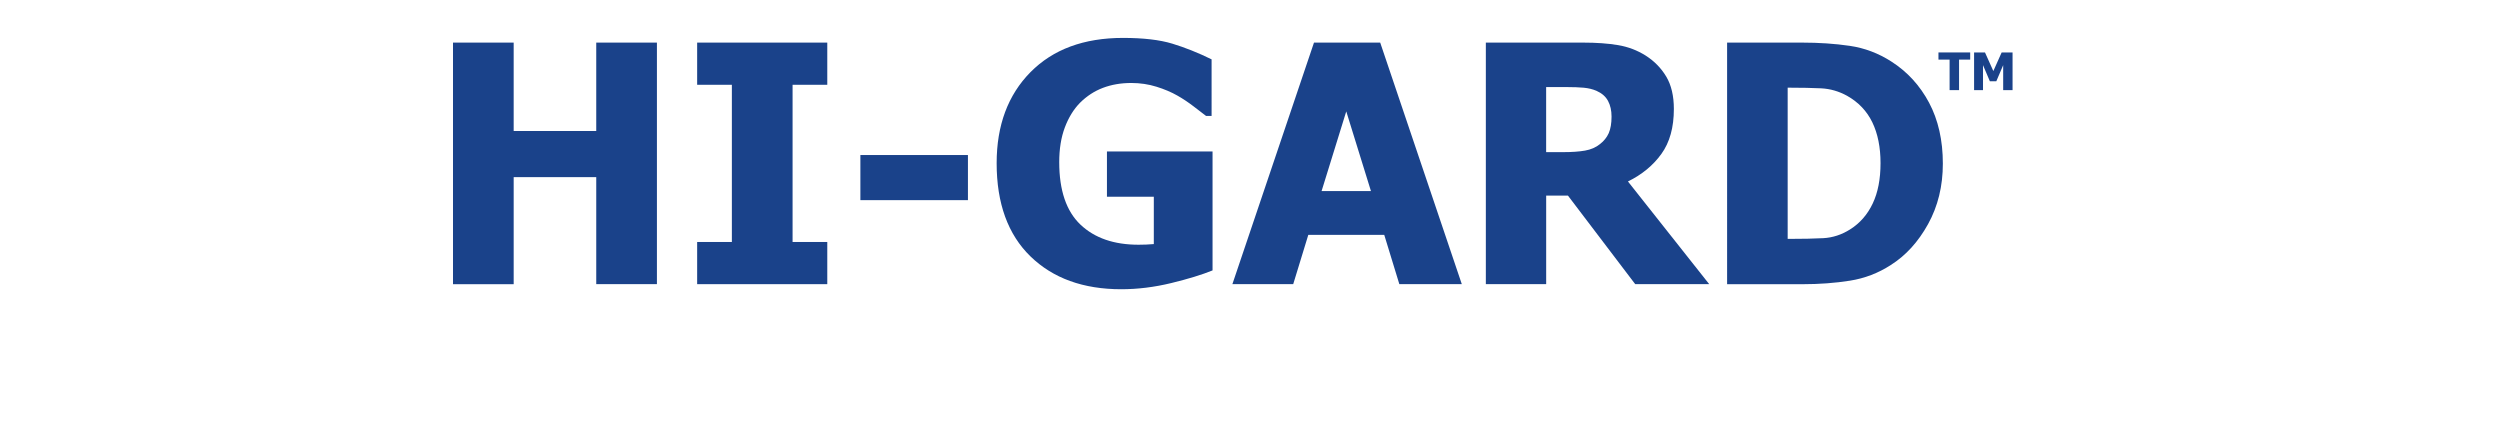 <svg xmlns="http://www.w3.org/2000/svg" xmlns:xlink="http://www.w3.org/1999/xlink" id="Layer_1" x="0px" y="0px" viewBox="0 0 655.52 113.65" style="enable-background:new 0 0 655.52 113.65;" xml:space="preserve">
<style type="text/css">
	.st0{display:none;}
	.st1{display:inline;}
	.st2{fill:#0057A3;}
	.st3{display:inline;fill:#6291C8;}
	.st4{display:inline;fill:#002F65;}
	.st5{fill:#004389;}
	.st6{fill:#0057A2;stroke:#0057A2;stroke-width:0.5;stroke-miterlimit:10;}
	.st7{fill:#004388;}
	.st8{fill:#0057A2;}
	.st9{fill:#002E65;}
	.st10{fill:#0057A3;stroke:#0057A3;stroke-width:0.5;stroke-miterlimit:10;}
	.st11{fill:#1A428A;}
</style>
<g id="TightSeal" class="st0">
	<g class="st1">
		<g>
			<path class="st2" d="M93.68,77.15V25.88H74.96V13.8h53.35v12.08h-18.72v51.26H93.68z"></path>
			<path class="st2" d="M166.42,77.15h-34.12V66.09h9.1V24.86h-9.1V13.8h34.12v11.06h-9.1v41.22h9.1V77.15z"></path>
			<path class="st2" d="M229.9,73.53c-2.78,1.13-6.39,2.24-10.83,3.32c-4.44,1.08-8.81,1.62-13.12,1.62     c-9.95,0-17.89-2.87-23.8-8.61c-5.91-5.74-8.87-13.89-8.87-24.44c0-9.93,2.96-17.88,8.87-23.87c5.91-5.98,14-8.98,24.27-8.98     c5.3,0,9.61,0.5,12.93,1.51s6.75,2.38,10.29,4.1v14.85h-1.45c-0.77-0.59-1.87-1.44-3.3-2.53c-1.43-1.09-2.83-2.02-4.19-2.79     c-1.59-0.91-3.42-1.69-5.51-2.34c-2.08-0.65-4.29-0.98-6.61-0.98c-2.72,0-5.2,0.43-7.44,1.28c-2.24,0.85-4.24,2.16-6,3.91     c-1.67,1.7-3,3.86-3.98,6.47c-0.98,2.61-1.47,5.64-1.47,9.1c0,7.4,1.86,12.86,5.57,16.38c3.71,3.52,8.79,5.28,15.23,5.28     c0.57,0,1.23-0.01,2-0.04s1.43-0.07,2-0.13V54.22H202.2V42.35h27.69V73.53z"></path>
			<path class="st2" d="M295.37,77.15h-15.91V49.07H257.8v28.08h-15.91V13.8h15.91v23.18h21.65V13.8h15.91V77.15z"></path>
			<path class="st2" d="M320.63,77.15V25.88h-18.72V13.8h53.35v12.08h-18.72v51.26H320.63z"></path>
			<path class="st2" d="M388.15,55.11h-28.2V43.28h28.2V55.11z"></path>
			<path class="st2" d="M418.95,78.29c-4.85,0-9.11-0.47-12.78-1.4c-3.67-0.94-7.08-2.1-10.23-3.49V58.34h1.45     c3.18,2.69,6.68,4.76,10.51,6.21c3.83,1.45,7.54,2.17,11.15,2.17c0.91,0,2.11-0.1,3.59-0.3c1.49-0.2,2.69-0.51,3.59-0.94     c1.11-0.48,2.04-1.16,2.81-2.02s1.15-2.01,1.15-3.42c0-1.59-0.62-2.88-1.87-3.87c-1.25-0.99-2.74-1.72-4.47-2.17     c-2.16-0.57-4.46-1.11-6.91-1.62s-4.74-1.13-6.87-1.87c-4.91-1.73-8.42-4.05-10.55-6.98c-2.13-2.92-3.19-6.58-3.19-10.98     c0-5.93,2.51-10.73,7.53-14.4c5.02-3.67,11.29-5.51,18.8-5.51c3.77,0,7.52,0.38,11.25,1.15c3.73,0.77,7.07,1.8,10.02,3.11v14.46     h-1.4c-2.35-2.01-5.23-3.72-8.61-5.11c-3.39-1.39-6.87-2.08-10.44-2.08c-1.39,0-2.64,0.1-3.74,0.3c-1.11,0.2-2.27,0.58-3.49,1.15     c-0.99,0.45-1.85,1.13-2.57,2.02c-0.72,0.89-1.08,1.89-1.08,3c0,1.62,0.57,2.9,1.72,3.85c1.15,0.95,3.37,1.81,6.66,2.57     c2.13,0.48,4.17,0.95,6.15,1.4c1.97,0.45,4.08,1.08,6.32,1.87c4.4,1.59,7.66,3.72,9.81,6.4c2.14,2.68,3.21,6.22,3.21,10.61     c0,6.3-2.47,11.36-7.42,15.19C434.05,76.38,427.37,78.29,418.95,78.29z"></path>
			<path class="st2" d="M454.55,77.15V13.8h42.84v12.08h-27.01v11.1h24.89v12.08h-24.89v16h27.01v12.08H454.55z"></path>
			<path class="st2" d="M501.35,77.15l21.4-63.34h17.36l21.4,63.34h-16.38l-3.96-12.93h-19.91l-3.96,12.93H501.35z M537.68,52.73     l-6.47-20.89l-6.47,20.89H537.68z"></path>
			<path class="st2" d="M610.08,77.15H567.8V13.8h15.91v51.26h26.38V77.15z"></path>
		</g>
	</g>
</g>
<g id="PERMA-COAT" class="st0">
	<g class="st1">
		<path class="st2" d="M94.78,33.8c0,2.95-0.47,5.76-1.4,8.42c-0.94,2.67-2.28,4.89-4.04,6.68c-1.08,1.11-2.26,2.13-3.55,3.06    c-1.29,0.94-2.72,1.73-4.28,2.38c-1.56,0.65-3.25,1.16-5.08,1.53c-1.83,0.37-3.88,0.55-6.15,0.55h-8.34v20.72H46.02V13.8h24.59    c3.66,0,6.81,0.33,9.47,1c2.65,0.67,5.06,1.72,7.21,3.17c2.38,1.59,4.23,3.71,5.53,6.36C94.12,26.98,94.78,30.14,94.78,33.8z     M78.44,34.18c0-1.79-0.43-3.32-1.28-4.62c-0.85-1.29-1.87-2.18-3.06-2.66c-1.5-0.65-2.94-1.03-4.32-1.13    c-1.38-0.1-3.24-0.15-5.59-0.15h-2.25V44.6h1.11c1.5,0,2.92-0.01,4.25-0.04c1.33-0.03,2.5-0.13,3.49-0.3    c0.85-0.14,1.75-0.42,2.7-0.83c0.95-0.41,1.68-0.87,2.19-1.38c1.08-1.05,1.81-2.14,2.19-3.28S78.44,36.11,78.44,34.18z"></path>
		<path class="st2" d="M103.28,77.15V13.8h42.84v12.08h-27.01v11.1H144v12.08h-24.89v16h27.01v12.08H103.28z"></path>
		<path class="st2" d="M215.46,77.15h-19.4l-17.65-23.23h-5.7v23.23h-15.83V13.8h25.48c3.52,0,6.58,0.22,9.19,0.66    c2.61,0.44,5.02,1.35,7.23,2.74c2.27,1.45,4.07,3.28,5.4,5.51c1.33,2.23,2,5.06,2,8.49c0,4.85-1.09,8.78-3.28,11.8    c-2.18,3.02-5.1,5.42-8.76,7.21L215.46,77.15z M189.85,33.2c0-1.59-0.31-2.96-0.91-4.1c-0.61-1.15-1.62-2.03-3.04-2.66    c-0.99-0.43-2.1-0.69-3.32-0.81c-1.22-0.11-2.74-0.17-4.55-0.17h-5.32v17.06h4.55c2.21,0,4.09-0.13,5.64-0.4    c1.55-0.27,2.86-0.84,3.94-1.72c1.02-0.79,1.78-1.74,2.28-2.85C189.61,36.43,189.85,34.99,189.85,33.2z"></path>
		<path class="st2" d="M284.85,77.15h-15.83V35.16l-11.53,27.1h-10.85l-11.53-27.1v41.99h-14.97V13.8h18.33l14.04,31.27l14-31.27    h18.33V77.15z"></path>
		<path class="st2" d="M291.14,77.15l21.4-63.34h17.36l21.4,63.34h-16.38l-3.96-12.93h-19.91l-3.96,12.93H291.14z M327.47,52.73    l-6.47-20.89l-6.47,20.89H327.47z"></path>
		<path class="st2" d="M383.93,55.11h-28.2V43.28h28.2V55.11z"></path>
		<path class="st2" d="M422.47,78.38c-9.5,0-17.04-2.87-22.63-8.61c-5.59-5.74-8.38-13.82-8.38-24.23c0-10.04,2.8-18.04,8.4-24.01    c5.6-5.97,13.15-8.95,22.65-8.95c2.52,0,4.79,0.14,6.81,0.43c2.01,0.28,3.94,0.68,5.79,1.19c1.45,0.43,3.02,1.01,4.72,1.74    c1.7,0.74,3.08,1.38,4.13,1.91v15.1h-1.62c-0.77-0.68-1.73-1.5-2.89-2.45c-1.16-0.95-2.48-1.88-3.96-2.79s-3.1-1.68-4.87-2.32    s-3.62-0.96-5.55-0.96c-2.3,0-4.4,0.36-6.32,1.08c-1.91,0.72-3.74,1.98-5.47,3.76c-1.59,1.62-2.89,3.8-3.89,6.55    c-1.01,2.75-1.51,6-1.51,9.74c0,3.94,0.52,7.25,1.57,9.93c1.05,2.68,2.42,4.84,4.13,6.49c1.64,1.59,3.48,2.74,5.51,3.45    c2.03,0.71,4.05,1.06,6.06,1.06c2.1,0,4.1-0.35,6-1.04c1.9-0.69,3.5-1.47,4.81-2.32c1.42-0.88,2.67-1.77,3.74-2.68    c1.08-0.91,2.01-1.72,2.81-2.42h1.45v14.89c-1.16,0.54-2.51,1.16-4.04,1.85c-1.53,0.7-3.11,1.28-4.72,1.77    c-1.99,0.6-3.84,1.05-5.57,1.36C427.88,78.22,425.5,78.38,422.47,78.38z"></path>
		<path class="st2" d="M510.99,45.5c0,10.24-2.74,18.29-8.21,24.16c-5.47,5.87-12.98,8.81-22.5,8.81c-9.56,0-17.06-2.97-22.5-8.91    c-5.44-5.94-8.17-13.96-8.17-24.06c0-10.18,2.72-18.23,8.17-24.14c5.45-5.91,12.95-8.87,22.5-8.87c9.53,0,17.03,2.94,22.5,8.83    C508.26,27.2,510.99,35.26,510.99,45.5z M494.57,45.45c0-3.77-0.39-6.98-1.17-9.64s-1.82-4.83-3.13-6.53    c-1.36-1.73-2.9-2.97-4.62-3.72c-1.72-0.75-3.5-1.13-5.34-1.13c-1.96,0-3.73,0.35-5.32,1.04c-1.59,0.69-3.12,1.94-4.59,3.72    c-1.3,1.65-2.36,3.83-3.17,6.55s-1.21,5.97-1.21,9.74c0,3.89,0.38,7.11,1.15,9.68c0.77,2.57,1.81,4.72,3.15,6.44    c1.36,1.76,2.91,3.01,4.64,3.76c1.73,0.75,3.52,1.13,5.36,1.13c1.87,0,3.69-0.4,5.45-1.21c1.76-0.81,3.28-2.06,4.55-3.76    c1.36-1.84,2.41-3.99,3.15-6.45C494.2,52.64,494.57,49.42,494.57,45.45z"></path>
		<path class="st2" d="M513.59,77.15l21.4-63.34h17.36l21.4,63.34h-16.38l-3.96-12.93H533.5l-3.96,12.93H513.59z M549.92,52.73    l-6.47-20.89l-6.47,20.89H549.92z"></path>
		<path class="st2" d="M592.2,77.15V25.88h-18.72V13.8h53.35v12.08h-18.72v51.26H592.2z"></path>
	</g>
</g>
<g class="st0">
	<path class="st3" d="M109.56,31.88c0,2.95-0.47,5.76-1.4,8.42c-0.94,2.67-2.28,4.89-4.04,6.68c-1.08,1.11-2.26,2.13-3.55,3.06   c-1.29,0.94-2.72,1.73-4.28,2.38c-1.56,0.65-3.25,1.16-5.08,1.53c-1.83,0.37-3.88,0.55-6.15,0.55h-8.34v20.72H60.81V11.89H85.4   c3.66,0,6.81,0.33,9.47,1c2.65,0.67,5.06,1.72,7.21,3.17c2.38,1.59,4.23,3.71,5.53,6.36C108.91,25.07,109.56,28.23,109.56,31.88z    M93.23,32.27c0-1.79-0.43-3.32-1.28-4.62c-0.85-1.29-1.87-2.18-3.06-2.66c-1.5-0.65-2.94-1.03-4.32-1.13   c-1.38-0.1-3.24-0.15-5.59-0.15h-2.25v18.97h1.11c1.5,0,2.92-0.01,4.25-0.04c1.33-0.03,2.5-0.13,3.49-0.3   c0.85-0.14,1.75-0.42,2.7-0.83c0.95-0.41,1.68-0.87,2.19-1.38c1.08-1.05,1.81-2.14,2.19-3.28S93.23,34.2,93.23,32.27z"></path>
	<path class="st3" d="M118.07,75.23V11.89h42.84v12.08H133.9v11.1h24.89v12.08H133.9v16h27.01v12.08H118.07z"></path>
	<path class="st3" d="M230.25,75.23h-19.4L193.2,52.01h-5.7v23.23h-15.83V11.89h25.48c3.52,0,6.58,0.22,9.19,0.66   c2.61,0.44,5.02,1.35,7.23,2.74c2.27,1.45,4.07,3.28,5.4,5.51c1.33,2.23,2,5.06,2,8.49c0,4.85-1.09,8.78-3.28,11.8   c-2.18,3.02-5.1,5.42-8.76,7.21L230.25,75.23z M204.64,31.29c0-1.59-0.31-2.96-0.91-4.1c-0.61-1.15-1.62-2.03-3.04-2.66   c-0.99-0.43-2.1-0.69-3.32-0.81c-1.22-0.11-2.74-0.17-4.55-0.17h-5.32v17.06h4.55c2.21,0,4.09-0.13,5.64-0.4   c1.55-0.27,2.86-0.84,3.94-1.72c1.02-0.79,1.78-1.74,2.28-2.85C204.39,34.52,204.64,33.08,204.64,31.29z"></path>
	<path class="st3" d="M299.64,75.23h-15.83V33.25l-11.53,27.1h-10.85l-11.53-27.1v41.99h-14.97V11.89h18.33l14.04,31.27l14-31.27   h18.33V75.23z"></path>
	<path class="st3" d="M305.93,75.23l21.4-63.34h17.36l21.4,63.34h-16.38l-3.96-12.93h-19.91l-3.96,12.93H305.93z M342.26,50.81   l-6.47-20.89l-6.47,20.89H342.26z"></path>
	<path class="st3" d="M414.67,75.23h-42.29V11.89h15.91v51.26h26.38V75.23z"></path>
	<path class="st3" d="M422.24,75.23V11.89h42.84v12.08h-27.01v11.1h24.89v12.08h-24.89v16h27.01v12.08H422.24z"></path>
	<path class="st3" d="M534.42,75.23h-19.4l-17.65-23.23h-5.7v23.23h-15.82V11.89h25.48c3.52,0,6.58,0.22,9.19,0.66   c2.61,0.44,5.02,1.35,7.23,2.74c2.27,1.45,4.07,3.28,5.4,5.51c1.33,2.23,2,5.06,2,8.49c0,4.85-1.09,8.78-3.28,11.8   c-2.18,3.02-5.1,5.42-8.76,7.21L534.42,75.23z M508.81,31.29c0-1.59-0.31-2.96-0.92-4.1c-0.61-1.15-1.62-2.03-3.04-2.66   c-0.99-0.43-2.1-0.69-3.32-0.81c-1.22-0.11-2.74-0.17-4.55-0.17h-5.32v17.06h4.55c2.21,0,4.09-0.13,5.64-0.4   c1.55-0.27,2.86-0.84,3.94-1.72c1.02-0.79,1.78-1.74,2.28-2.85C508.56,34.52,508.81,33.08,508.81,31.29z"></path>
	<path class="st3" d="M551.26,75.23V23.97h-18.72V11.89h53.35v12.08h-18.72v51.26H551.26z"></path>
</g>
<g class="st0">
	<path class="st4" d="M2.52,75.23V55.84h13.11v3.7H7.36v3.4h7.62v3.7H7.36v4.9h8.27v3.7H2.52z"></path>
	<path class="st4" d="M35.54,75.23h-4.69l-7.47-13.52v13.52h-4.45V55.84h5.98l6.19,11.11V55.84h4.45V75.23z"></path>
	<path class="st4" d="M55.67,74.13c-0.85,0.35-1.96,0.69-3.31,1.02c-1.36,0.33-2.7,0.49-4.02,0.49c-3.05,0-5.48-0.88-7.29-2.64   s-2.71-4.25-2.71-7.48c0-3.04,0.9-5.47,2.71-7.31c1.81-1.83,4.29-2.75,7.43-2.75c1.62,0,2.94,0.15,3.96,0.46   c1.02,0.31,2.07,0.73,3.15,1.26v4.54h-0.44c-0.23-0.18-0.57-0.44-1.01-0.77c-0.44-0.33-0.87-0.62-1.28-0.85   c-0.49-0.28-1.05-0.52-1.69-0.72s-1.31-0.3-2.02-0.3c-0.83,0-1.59,0.13-2.28,0.39c-0.69,0.26-1.3,0.66-1.84,1.2   c-0.51,0.52-0.92,1.18-1.22,1.98c-0.3,0.8-0.45,1.73-0.45,2.79c0,2.27,0.57,3.94,1.71,5.01c1.14,1.08,2.69,1.62,4.66,1.62   c0.17,0,0.38,0,0.61-0.01c0.23-0.01,0.44-0.02,0.61-0.04v-3.8h-3.76v-3.63h8.48V74.13z"></path>
	<path class="st4" d="M69.01,75.23H58.56v-3.39h2.79V59.23h-2.79v-3.39h10.44v3.39h-2.79v12.62h2.79V75.23z"></path>
	<path class="st4" d="M88.85,75.23h-4.69l-7.47-13.52v13.52h-4.45V55.84h5.98l6.19,11.11V55.84h4.45V75.23z"></path>
	<path class="st4" d="M92.78,75.23V55.84h13.11v3.7h-8.27v3.4h7.62v3.7h-7.62v4.9h8.27v3.7H92.78z"></path>
	<path class="st4" d="M109.19,75.23V55.84h13.11v3.7h-8.27v3.4h7.62v3.7h-7.62v4.9h8.27v3.7H109.19z"></path>
	<path class="st4" d="M125.6,75.23V55.84h13.11v3.7h-8.27v3.4h7.62v3.7h-7.62v4.9h8.27v3.7H125.6z"></path>
	<path class="st4" d="M159.94,75.23H154l-5.4-7.11h-1.75v7.11h-4.84V55.84h7.8c1.08,0,2.01,0.07,2.81,0.2   c0.8,0.13,1.54,0.41,2.21,0.84c0.69,0.44,1.25,1,1.65,1.69s0.61,1.55,0.61,2.6c0,1.48-0.33,2.69-1,3.61   c-0.67,0.92-1.56,1.66-2.68,2.21L159.94,75.23z M152.1,61.78c0-0.49-0.09-0.91-0.28-1.26s-0.5-0.62-0.93-0.81   c-0.3-0.13-0.64-0.21-1.02-0.25c-0.37-0.03-0.84-0.05-1.39-0.05h-1.63v5.22h1.39c0.68,0,1.25-0.04,1.73-0.12s0.87-0.26,1.2-0.53   c0.31-0.24,0.54-0.53,0.7-0.87S152.1,62.33,152.1,61.78z"></path>
	<path class="st4" d="M171.03,75.23h-10.44v-3.39h2.79V59.23h-2.79v-3.39h10.44v3.39h-2.79v12.62h2.79V75.23z"></path>
	<path class="st4" d="M190.88,75.23h-4.69l-7.47-13.52v13.52h-4.45V55.84h5.98l6.19,11.11V55.84h4.45V75.23z"></path>
	<path class="st4" d="M211.01,74.13c-0.85,0.35-1.96,0.69-3.31,1.02c-1.36,0.33-2.7,0.49-4.02,0.49c-3.05,0-5.48-0.88-7.29-2.64   s-2.71-4.25-2.71-7.48c0-3.04,0.9-5.47,2.71-7.31c1.81-1.83,4.29-2.75,7.43-2.75c1.62,0,2.94,0.15,3.96,0.46   c1.02,0.31,2.07,0.73,3.15,1.26v4.54h-0.44c-0.23-0.18-0.57-0.44-1.01-0.77c-0.44-0.33-0.87-0.62-1.28-0.85   c-0.49-0.28-1.05-0.52-1.69-0.72s-1.31-0.3-2.02-0.3c-0.83,0-1.59,0.13-2.28,0.39c-0.69,0.26-1.3,0.66-1.84,1.2   c-0.51,0.52-0.92,1.18-1.22,1.98c-0.3,0.8-0.45,1.73-0.45,2.79c0,2.27,0.57,3.94,1.71,5.01c1.14,1.08,2.69,1.62,4.66,1.62   c0.17,0,0.38,0,0.61-0.01c0.23-0.01,0.44-0.02,0.61-0.04v-3.8h-3.76v-3.63h8.48V74.13z"></path>
	<path class="st4" d="M219.94,70.12l-4.56,9.94h-2.77l2.56-9.94H219.94z"></path>
	<path class="st4" d="M243.81,59.54h-8.14v3.66h7.49v3.7h-7.49v8.33h-4.84V55.84h12.98V59.54z"></path>
	<path class="st4" d="M244.24,75.23l6.55-19.39h5.31l6.55,19.39h-5.01l-1.21-3.96h-6.09l-1.21,3.96H244.24z M255.36,67.76   l-1.98-6.39l-1.98,6.39H255.36z"></path>
	<path class="st4" d="M280.09,69.3c0,0.96-0.18,1.81-0.55,2.54c-0.36,0.73-0.86,1.33-1.47,1.81c-0.73,0.57-1.53,0.98-2.4,1.22   s-1.98,0.36-3.33,0.36h-7.76V55.84h6.85c1.42,0,2.5,0.05,3.24,0.16c0.73,0.11,1.42,0.34,2.06,0.68c0.69,0.37,1.21,0.87,1.56,1.5   s0.51,1.35,0.51,2.16c0,0.95-0.24,1.79-0.71,2.53s-1.13,1.28-1.96,1.63v0.1c1.2,0.25,2.16,0.77,2.88,1.54   C279.73,66.93,280.09,67.98,280.09,69.3z M273.85,61.33c0-0.31-0.08-0.63-0.24-0.96s-0.41-0.57-0.75-0.72   c-0.32-0.14-0.7-0.21-1.14-0.23c-0.44-0.01-1.09-0.02-1.96-0.02h-0.34v4.1h0.61c0.83,0,1.42-0.01,1.75-0.03   c0.33-0.02,0.68-0.11,1.04-0.27c0.39-0.18,0.66-0.43,0.81-0.76S273.85,61.75,273.85,61.33z M275.08,69.2c0-0.6-0.12-1.07-0.36-1.41   c-0.24-0.34-0.61-0.59-1.09-0.77c-0.29-0.11-0.7-0.18-1.22-0.19c-0.52-0.01-1.21-0.02-2.08-0.02h-0.9v4.86h0.26   c1.27,0,2.14-0.01,2.63-0.03c0.49-0.02,0.98-0.13,1.48-0.35c0.44-0.19,0.77-0.47,0.97-0.84C274.98,70.09,275.08,69.67,275.08,69.2z   "></path>
	<path class="st4" d="M300.81,75.23h-5.94l-5.4-7.11h-1.75v7.11h-4.84V55.84h7.8c1.08,0,2.01,0.07,2.81,0.2   c0.8,0.13,1.54,0.41,2.21,0.84c0.69,0.44,1.25,1,1.65,1.69s0.61,1.55,0.61,2.6c0,1.48-0.33,2.69-1,3.61   c-0.67,0.92-1.56,1.66-2.68,2.21L300.81,75.23z M292.97,61.78c0-0.49-0.09-0.91-0.28-1.26s-0.5-0.62-0.93-0.81   c-0.3-0.13-0.64-0.21-1.02-0.25c-0.37-0.03-0.84-0.05-1.39-0.05h-1.63v5.22h1.39c0.68,0,1.25-0.04,1.73-0.12s0.87-0.26,1.2-0.53   c0.31-0.24,0.54-0.53,0.7-0.87S292.97,62.33,292.97,61.78z"></path>
	<path class="st4" d="M311.91,75.23h-10.44v-3.39h2.79V59.23h-2.79v-3.39h10.44v3.39h-2.79v12.62h2.79V75.23z"></path>
	<path class="st4" d="M323.49,75.61c-2.91,0-5.22-0.88-6.93-2.64c-1.71-1.76-2.57-4.23-2.57-7.42c0-3.07,0.86-5.52,2.57-7.35   c1.71-1.83,4.03-2.74,6.93-2.74c0.77,0,1.47,0.04,2.08,0.13c0.62,0.09,1.21,0.21,1.77,0.36c0.44,0.13,0.92,0.31,1.45,0.53   c0.52,0.23,0.94,0.42,1.26,0.59v4.62h-0.49c-0.24-0.21-0.53-0.46-0.89-0.75c-0.36-0.29-0.76-0.57-1.21-0.85   c-0.45-0.28-0.95-0.51-1.49-0.71c-0.54-0.2-1.11-0.29-1.7-0.29c-0.7,0-1.35,0.11-1.93,0.33c-0.59,0.22-1.14,0.61-1.67,1.15   c-0.49,0.5-0.88,1.16-1.19,2.01c-0.31,0.84-0.46,1.84-0.46,2.98c0,1.21,0.16,2.22,0.48,3.04c0.32,0.82,0.74,1.48,1.26,1.99   c0.5,0.49,1.07,0.84,1.69,1.05c0.62,0.22,1.24,0.33,1.86,0.33c0.64,0,1.25-0.11,1.84-0.32c0.58-0.21,1.07-0.45,1.47-0.71   c0.43-0.27,0.82-0.54,1.15-0.82s0.62-0.53,0.86-0.74h0.44v4.56c-0.36,0.17-0.77,0.35-1.24,0.57s-0.95,0.39-1.45,0.54   c-0.61,0.18-1.18,0.32-1.71,0.42C325.15,75.56,324.42,75.61,323.49,75.61z"></path>
	<path class="st4" d="M330.85,75.23l6.55-19.39h5.31l6.55,19.39h-5.01l-1.21-3.96h-6.09l-1.21,3.96H330.85z M341.97,67.76   l-1.98-6.39l-1.98,6.39H341.97z"></path>
	<path class="st4" d="M354.92,75.23V59.54h-5.73v-3.7h16.33v3.7h-5.73v15.69H354.92z"></path>
	<path class="st4" d="M377.19,75.23h-10.44v-3.39h2.79V59.23h-2.79v-3.39h10.44v3.39h-2.79v12.62h2.79V75.23z"></path>
	<path class="st4" d="M398.07,65.54c0,3.13-0.84,5.6-2.51,7.4c-1.68,1.8-3.97,2.7-6.89,2.7c-2.93,0-5.22-0.91-6.89-2.73   c-1.67-1.82-2.5-4.27-2.5-7.36c0-3.12,0.83-5.58,2.5-7.39c1.67-1.81,3.96-2.72,6.89-2.72c2.92,0,5.21,0.9,6.89,2.7   C397.23,59.94,398.07,62.41,398.07,65.54z M393.05,65.53c0-1.15-0.12-2.14-0.36-2.95c-0.24-0.81-0.56-1.48-0.96-2   c-0.42-0.53-0.89-0.91-1.41-1.14s-1.07-0.35-1.63-0.35c-0.6,0-1.14,0.11-1.63,0.32c-0.49,0.21-0.96,0.59-1.41,1.14   c-0.4,0.5-0.72,1.17-0.97,2.01c-0.25,0.83-0.37,1.83-0.37,2.98c0,1.19,0.12,2.18,0.35,2.96c0.23,0.79,0.55,1.44,0.96,1.97   c0.42,0.54,0.89,0.92,1.42,1.15c0.53,0.23,1.08,0.34,1.64,0.34c0.57,0,1.13-0.12,1.67-0.37c0.54-0.25,1-0.63,1.39-1.15   c0.42-0.56,0.74-1.22,0.96-1.97S393.05,66.75,393.05,65.53z"></path>
	<path class="st4" d="M417.57,75.23h-4.69l-7.47-13.52v13.52h-4.45V55.84h5.98l6.19,11.11V55.84h4.45V75.23z"></path>
	<path class="st4" d="M426.76,70.12l-4.56,9.94h-2.77l2.57-9.94H426.76z"></path>
	<path class="st4" d="M447.31,75.23h-10.44v-3.39h2.79V59.23h-2.79v-3.39h10.44v3.39h-2.79v12.62h2.79V75.23z"></path>
	<path class="st4" d="M467.15,75.23h-4.69l-7.47-13.52v13.52h-4.45V55.84h5.98l6.19,11.11V55.84h4.45V75.23z"></path>
	<path class="st4" d="M477.08,75.58c-1.48,0-2.79-0.14-3.91-0.43c-1.12-0.29-2.17-0.64-3.13-1.07v-4.61h0.44   c0.97,0.83,2.04,1.46,3.22,1.9c1.17,0.44,2.31,0.66,3.41,0.66c0.28,0,0.64-0.03,1.1-0.09s0.82-0.16,1.1-0.29   c0.34-0.15,0.63-0.35,0.86-0.62s0.35-0.61,0.35-1.05c0-0.49-0.19-0.88-0.57-1.18c-0.38-0.3-0.84-0.52-1.37-0.66   c-0.66-0.17-1.37-0.34-2.12-0.49s-1.45-0.35-2.1-0.57c-1.5-0.53-2.58-1.24-3.23-2.14c-0.65-0.89-0.98-2.01-0.98-3.36   c0-1.81,0.77-3.28,2.31-4.41c1.54-1.12,3.46-1.69,5.76-1.69c1.15,0,2.3,0.12,3.44,0.35s2.16,0.55,3.07,0.95v4.43h-0.43   c-0.72-0.62-1.6-1.14-2.64-1.56c-1.04-0.43-2.1-0.64-3.2-0.64c-0.43,0-0.81,0.03-1.15,0.09c-0.34,0.06-0.69,0.18-1.07,0.35   c-0.3,0.14-0.57,0.34-0.79,0.62c-0.22,0.27-0.33,0.58-0.33,0.92c0,0.49,0.18,0.89,0.53,1.18c0.35,0.29,1.03,0.55,2.04,0.79   c0.65,0.15,1.28,0.29,1.88,0.43s1.25,0.33,1.93,0.57c1.35,0.49,2.35,1.14,3,1.96c0.66,0.82,0.98,1.9,0.98,3.25   c0,1.93-0.76,3.48-2.27,4.65C481.7,75,479.65,75.58,477.08,75.58z"></path>
	<path class="st4" d="M491.7,75.23V59.54h-5.73v-3.7h16.33v3.7h-5.73v15.69H491.7z"></path>
	<path class="st4" d="M502.22,75.23l6.55-19.39h5.31l6.55,19.39h-5.01l-1.21-3.96h-6.09l-1.21,3.96H502.22z M513.34,67.76   l-1.98-6.39l-1.98,6.39H513.34z"></path>
	<path class="st4" d="M535.51,75.23h-12.94V55.84h4.87v15.69h8.07V75.23z"></path>
	<path class="st4" d="M550.77,75.23h-12.94V55.84h4.87v15.69h8.07V75.23z"></path>
	<path class="st4" d="M551,75.23l6.55-19.39h5.31l6.55,19.39h-5.01l-1.21-3.96h-6.09l-1.21,3.96H551z M562.12,67.76l-1.98-6.39   l-1.98,6.39H562.12z"></path>
	<path class="st4" d="M575.07,75.23V59.54h-5.73v-3.7h16.33v3.7h-5.73v15.69H575.07z"></path>
	<path class="st4" d="M597.33,75.23h-10.44v-3.39h2.79V59.23h-2.79v-3.39h10.44v3.39h-2.79v12.62h2.79V75.23z"></path>
	<path class="st4" d="M618.22,65.54c0,3.13-0.84,5.6-2.51,7.4c-1.68,1.8-3.97,2.7-6.89,2.7c-2.93,0-5.22-0.91-6.89-2.73   c-1.67-1.82-2.5-4.27-2.5-7.36c0-3.12,0.83-5.58,2.5-7.39c1.67-1.81,3.96-2.72,6.89-2.72c2.92,0,5.21,0.9,6.89,2.7   C617.38,59.94,618.22,62.41,618.22,65.54z M613.2,65.53c0-1.15-0.12-2.14-0.36-2.95c-0.24-0.81-0.56-1.48-0.96-2   c-0.42-0.53-0.89-0.91-1.41-1.14s-1.07-0.35-1.63-0.35c-0.6,0-1.14,0.11-1.63,0.32c-0.49,0.21-0.96,0.59-1.41,1.14   c-0.4,0.5-0.72,1.17-0.97,2.01c-0.25,0.83-0.37,1.83-0.37,2.98c0,1.19,0.12,2.18,0.35,2.96c0.23,0.79,0.55,1.44,0.96,1.97   c0.42,0.54,0.89,0.92,1.42,1.15c0.53,0.23,1.08,0.34,1.64,0.34c0.57,0,1.13-0.12,1.67-0.37c0.54-0.25,1-0.63,1.39-1.15   c0.42-0.56,0.74-1.22,0.96-1.97S613.2,66.75,613.2,65.53z"></path>
	<path class="st4" d="M637.72,75.23h-4.69l-7.47-13.52v13.52h-4.45V55.84h5.98l6.19,11.11V55.84h4.45V75.23z"></path>
</g>
<g id="TRACE_THERM" class="st0">
	<g class="st1">
		<path class="st5" d="M18.72,75.23V23.97H0V11.89h53.35v12.08H34.63v51.26H18.72z"></path>
		<path class="st5" d="M118.48,75.23h-19.4L81.42,52.01h-5.7v23.23H59.9V11.89h25.48c3.52,0,6.58,0.22,9.19,0.66    c2.61,0.44,5.02,1.35,7.23,2.74c2.27,1.45,4.07,3.28,5.4,5.51c1.33,2.23,2,5.06,2,8.49c0,4.85-1.09,8.78-3.28,11.8    c-2.18,3.02-5.1,5.42-8.76,7.21L118.48,75.23z M92.87,31.29c0-1.59-0.31-2.96-0.91-4.1c-0.61-1.15-1.62-2.03-3.04-2.66    c-0.99-0.43-2.1-0.69-3.32-0.81c-1.22-0.11-2.74-0.17-4.55-0.17h-5.32v17.06h4.55c2.21,0,4.09-0.13,5.64-0.4    c1.55-0.27,2.86-0.84,3.94-1.72c1.02-0.79,1.78-1.74,2.28-2.85C92.62,34.52,92.87,33.08,92.87,31.29z"></path>
		<path class="st5" d="M116.35,75.23l21.4-63.34h17.36l21.4,63.34h-16.38l-3.96-12.93h-19.91l-3.96,12.93H116.35z M152.68,50.81    l-6.47-20.89l-6.47,20.89H152.68z"></path>
		<path class="st5" d="M210.11,76.47c-9.5,0-17.04-2.87-22.63-8.61c-5.59-5.74-8.38-13.82-8.38-24.23c0-10.04,2.8-18.04,8.4-24.01    c5.6-5.97,13.15-8.95,22.65-8.95c2.52,0,4.79,0.14,6.81,0.43c2.01,0.28,3.94,0.68,5.79,1.19c1.45,0.43,3.02,1.01,4.72,1.74    c1.7,0.74,3.08,1.38,4.13,1.91v15.1h-1.62c-0.77-0.68-1.73-1.5-2.89-2.45c-1.16-0.95-2.48-1.88-3.96-2.79    c-1.48-0.91-3.1-1.68-4.87-2.32s-3.62-0.96-5.55-0.96c-2.3,0-4.4,0.36-6.32,1.08s-3.74,1.98-5.47,3.76    c-1.59,1.62-2.89,3.8-3.89,6.55c-1.01,2.75-1.51,6-1.51,9.74c0,3.94,0.52,7.25,1.57,9.93s2.43,4.84,4.13,6.49    c1.64,1.59,3.48,2.74,5.51,3.45c2.03,0.71,4.05,1.06,6.06,1.06c2.1,0,4.1-0.35,6-1.04c1.9-0.69,3.5-1.47,4.81-2.32    c1.42-0.88,2.67-1.77,3.74-2.68c1.08-0.91,2.01-1.72,2.81-2.42h1.45v14.89c-1.16,0.54-2.51,1.16-4.04,1.85    c-1.53,0.7-3.11,1.28-4.72,1.77c-1.99,0.6-3.84,1.05-5.57,1.36C215.53,76.31,213.14,76.47,210.11,76.47z"></path>
		<path class="st5" d="M240.95,75.23V11.89h42.84v12.08h-27.01v11.1h24.89v12.08h-24.89v16h27.01v12.08H240.95z"></path>
		<path class="st5" d="M320.89,53.2h-28.2V41.37h28.2V53.2z"></path>
		<path class="st5" d="M344.28,75.23V23.97h-18.72V11.89h53.35v12.08h-18.72v51.26H344.28z"></path>
		<path class="st5" d="M438.94,75.23h-15.91V47.16h-21.65v28.08h-15.91V11.89h15.91v23.18h21.65V11.89h15.91V75.23z"></path>
		<path class="st5" d="M452.04,75.23V11.89h42.84v12.08h-27.01v11.1h24.89v12.08h-24.89v16h27.01v12.08H452.04z"></path>
		<path class="st5" d="M564.22,75.23h-19.4l-17.65-23.23h-5.7v23.23h-15.82V11.89h25.48c3.52,0,6.58,0.22,9.19,0.66    c2.61,0.44,5.02,1.35,7.23,2.74c2.27,1.45,4.07,3.28,5.4,5.51c1.33,2.23,2,5.06,2,8.49c0,4.85-1.09,8.78-3.28,11.8    c-2.18,3.02-5.1,5.42-8.76,7.21L564.22,75.23z M538.61,31.29c0-1.59-0.31-2.96-0.92-4.1c-0.61-1.15-1.62-2.03-3.04-2.66    c-0.99-0.43-2.1-0.69-3.32-0.81c-1.22-0.11-2.74-0.17-4.55-0.17h-5.32v17.06h4.55c2.21,0,4.09-0.13,5.64-0.4    c1.55-0.27,2.86-0.84,3.94-1.72c1.02-0.79,1.78-1.74,2.28-2.85C538.36,34.52,538.61,33.08,538.61,31.29z"></path>
		<path class="st5" d="M633.6,75.23h-15.83V33.25l-11.53,27.1H595.4l-11.53-27.1v41.99H568.9V11.89h18.33l14.04,31.27l14-31.27    h18.33V75.23z"></path>
	</g>
	<g class="st1">
		<path class="st5" d="M637.98,22.76v-8.84h-2.92v-2.08h8.32v2.08h-2.92v8.84H637.98z"></path>
		<path class="st5" d="M654.5,22.76h-2.47v-7.24l-1.8,4.68h-1.69l-1.8-4.68v7.24h-2.34V11.84h2.86l2.19,5.39l2.18-5.39h2.86V22.76z"></path>
	</g>
</g>
<g id="POLY_THERM" class="st0">
	<g class="st1">
		<path class="st5" d="M83,31.88c0,2.95-0.47,5.76-1.4,8.42c-0.94,2.67-2.28,4.89-4.04,6.68c-1.08,1.11-2.26,2.13-3.55,3.06    c-1.29,0.94-2.72,1.73-4.28,2.38c-1.56,0.65-3.25,1.16-5.08,1.53c-1.83,0.37-3.88,0.55-6.15,0.55h-8.34v20.72H34.25V11.89h24.59    c3.66,0,6.81,0.33,9.47,1c2.65,0.67,5.06,1.72,7.21,3.17c2.38,1.59,4.23,3.71,5.53,6.36C82.34,25.07,83,28.23,83,31.88z     M66.66,32.27c0-1.79-0.43-3.32-1.28-4.62c-0.85-1.29-1.87-2.18-3.06-2.66c-1.5-0.65-2.94-1.03-4.32-1.13    c-1.38-0.1-3.24-0.15-5.59-0.15h-2.25v18.97h1.11c1.5,0,2.92-0.01,4.25-0.04c1.33-0.03,2.5-0.13,3.49-0.3    c0.85-0.14,1.75-0.42,2.7-0.83c0.95-0.41,1.68-0.87,2.19-1.38c1.08-1.05,1.81-2.14,2.19-3.28S66.66,34.2,66.66,32.27z"></path>
		<path class="st5" d="M149.19,43.58c0,10.24-2.74,18.29-8.21,24.16c-5.47,5.87-12.98,8.81-22.5,8.81c-9.56,0-17.06-2.97-22.5-8.91    c-5.45-5.94-8.17-13.96-8.17-24.06c0-10.18,2.72-18.23,8.17-24.14c5.45-5.91,12.95-8.87,22.5-8.87c9.53,0,17.03,2.94,22.5,8.83    C146.45,25.28,149.19,33.35,149.19,43.58z M132.77,43.54c0-3.77-0.39-6.98-1.17-9.64c-0.78-2.65-1.82-4.83-3.13-6.53    c-1.36-1.73-2.9-2.97-4.62-3.72c-1.72-0.75-3.5-1.13-5.34-1.13c-1.96,0-3.73,0.35-5.32,1.04c-1.59,0.69-3.12,1.94-4.59,3.72    c-1.31,1.65-2.36,3.83-3.17,6.55s-1.21,5.97-1.21,9.74c0,3.89,0.38,7.11,1.15,9.68c0.77,2.57,1.81,4.72,3.15,6.44    c1.36,1.76,2.91,3.01,4.64,3.76c1.73,0.75,3.52,1.13,5.36,1.13c1.87,0,3.69-0.4,5.45-1.21c1.76-0.81,3.28-2.06,4.55-3.76    c1.36-1.84,2.41-3.99,3.15-6.45C132.4,50.72,132.77,47.51,132.77,43.54z"></path>
		<path class="st5" d="M200.88,75.23h-42.29V11.89h15.91v51.26h26.38V75.23z"></path>
		<path class="st5" d="M261.12,11.89l-21.87,36.88v26.46h-15.91V49.58l-22.25-37.69h18.12l12.42,22.63l11.95-22.63H261.12z"></path>
		<path class="st5" d="M293.19,53.2h-28.2V41.37h28.2V53.2z"></path>
		<path class="st5" d="M316.59,75.23V23.97h-18.72V11.89h53.35v12.08H332.5v51.26H316.59z"></path>
		<path class="st5" d="M411.24,75.23h-15.91V47.16h-21.65v28.08h-15.91V11.89h15.91v23.18h21.65V11.89h15.91V75.23z"></path>
		<path class="st5" d="M424.34,75.23V11.89h42.84v12.08h-27.01v11.1h24.89v12.08h-24.89v16h27.01v12.08H424.34z"></path>
		<path class="st5" d="M536.52,75.23h-19.4l-17.65-23.23h-5.7v23.23h-15.82V11.89h25.48c3.52,0,6.58,0.22,9.19,0.66    c2.61,0.44,5.02,1.35,7.23,2.74c2.27,1.45,4.07,3.28,5.4,5.51c1.33,2.23,2,5.06,2,8.49c0,4.85-1.09,8.78-3.28,11.8    c-2.18,3.02-5.1,5.42-8.76,7.21L536.52,75.23z M510.91,31.29c0-1.59-0.31-2.96-0.92-4.1c-0.61-1.15-1.62-2.03-3.04-2.66    c-0.99-0.43-2.1-0.69-3.32-0.81c-1.22-0.11-2.74-0.17-4.55-0.17h-5.32v17.06h4.55c2.21,0,4.09-0.13,5.64-0.4    c1.55-0.27,2.86-0.84,3.94-1.72c1.02-0.79,1.78-1.74,2.28-2.85C510.67,34.52,510.91,33.08,510.91,31.29z"></path>
		<path class="st5" d="M605.91,75.23h-15.83V33.25l-11.53,27.1h-10.85l-11.53-27.1v41.99H541.2V11.89h18.33l14.04,31.27l14-31.27    h18.33V75.23z"></path>
	</g>
	<g class="st1">
		<path class="st6" d="M617.58,12.65c0.89,0.5,1.59,1.22,2.09,2.13c0.5,0.92,0.75,1.98,0.75,3.18c0,1.18-0.25,2.24-0.75,3.16    c-0.5,0.92-1.2,1.65-2.1,2.17c-0.9,0.52-1.93,0.78-3.09,0.78c-1.16,0-2.19-0.26-3.09-0.78c-0.9-0.52-1.6-1.24-2.1-2.17    c-0.5-0.92-0.75-1.98-0.75-3.16c0-1.2,0.25-2.27,0.75-3.18c0.5-0.92,1.2-1.63,2.09-2.13c0.9-0.5,1.93-0.76,3.1-0.76    C615.65,11.89,616.69,12.14,617.58,12.65z M617.33,22.76c0.81-0.45,1.43-1.09,1.87-1.92c0.44-0.83,0.65-1.78,0.65-2.88    c0-1.11-0.22-2.09-0.65-2.94c-0.44-0.84-1.06-1.49-1.87-1.95c-0.81-0.46-1.76-0.69-2.85-0.69c-1.09,0-2.04,0.23-2.86,0.69    c-0.82,0.46-1.44,1.11-1.88,1.95c-0.44,0.84-0.65,1.82-0.65,2.94c0,1.09,0.22,2.05,0.65,2.88c0.44,0.83,1.06,1.47,1.88,1.92    c0.81,0.45,1.77,0.68,2.86,0.68C615.58,23.44,616.52,23.21,617.33,22.76z M616.89,17.55c-0.39,0.38-0.94,0.6-1.68,0.65l2.25,3.39    h-0.93l-2.2-3.37h-1.31v3.37h-0.83v-7.71h2.62c0.88,0,1.55,0.2,1.99,0.59c0.44,0.39,0.66,0.91,0.66,1.57    C617.46,16.67,617.27,17.18,616.89,17.55z M616.6,16.12c0-0.48-0.14-0.85-0.43-1.1c-0.29-0.25-0.76-0.38-1.43-0.38h-1.72v2.98    h1.72C615.98,17.62,616.6,17.12,616.6,16.12z"></path>
	</g>
</g>
<g id="HI_GARD" class="st0">
	<g class="st1">
		<path class="st7" d="M180.08,75.23h-15.91V47.16h-21.65v28.08H126.6V11.89h15.91v23.18h21.65V11.89h15.91V75.23z"></path>
		<path class="st7" d="M224.74,75.23h-34.12V64.17h9.1V22.95h-9.1V11.89h34.12v11.06h-9.1v41.22h9.1V75.23z"></path>
		<path class="st7" d="M261.63,53.2h-28.2V41.37h28.2V53.2z"></path>
		<path class="st7" d="M325.78,71.62c-2.78,1.13-6.39,2.24-10.83,3.32c-4.44,1.08-8.81,1.62-13.12,1.62    c-9.95,0-17.89-2.87-23.8-8.61c-5.91-5.74-8.87-13.89-8.87-24.44c0-9.93,2.96-17.88,8.87-23.87c5.91-5.98,14-8.98,24.27-8.98    c5.3,0,9.61,0.5,12.93,1.51c3.32,1.01,6.75,2.38,10.29,4.11v14.85h-1.45c-0.77-0.6-1.87-1.44-3.3-2.53    c-1.43-1.09-2.83-2.02-4.19-2.79c-1.59-0.91-3.42-1.69-5.51-2.34c-2.08-0.65-4.29-0.98-6.61-0.98c-2.72,0-5.2,0.43-7.44,1.28    c-2.24,0.85-4.24,2.16-6,3.91c-1.67,1.7-3,3.86-3.98,6.47c-0.98,2.61-1.47,5.64-1.47,9.1c0,7.4,1.86,12.86,5.57,16.38    c3.71,3.52,8.79,5.27,15.23,5.27c0.57,0,1.23-0.01,2-0.04c0.77-0.03,1.43-0.07,2-0.13V52.3h-12.29V40.44h27.69V71.62z"></path>
		<path class="st7" d="M330.97,75.23l21.4-63.34h17.36l21.4,63.34h-16.38l-3.96-12.93h-19.91l-3.96,12.93H330.97z M367.3,50.81    l-6.47-20.89l-6.47,20.89H367.3z"></path>
		<path class="st7" d="M455.99,75.23h-19.4l-17.65-23.23h-5.7v23.23h-15.82V11.89h25.48c3.52,0,6.58,0.22,9.19,0.66    c2.61,0.44,5.02,1.35,7.23,2.74c2.27,1.45,4.07,3.28,5.4,5.51c1.33,2.23,2,5.06,2,8.49c0,4.85-1.09,8.78-3.28,11.8    c-2.18,3.02-5.1,5.42-8.76,7.21L455.99,75.23z M430.39,31.29c0-1.59-0.31-2.96-0.92-4.1c-0.61-1.15-1.62-2.03-3.04-2.66    c-0.99-0.43-2.1-0.69-3.32-0.81c-1.22-0.11-2.74-0.17-4.55-0.17h-5.32v17.06h4.55c2.21,0,4.09-0.13,5.64-0.4    c1.55-0.27,2.86-0.84,3.94-1.72c1.02-0.79,1.78-1.74,2.28-2.85C430.14,34.52,430.39,33.08,430.39,31.29z"></path>
		<path class="st7" d="M517.25,43.63c0,5.9-1.29,11.18-3.87,15.85c-2.58,4.67-5.84,8.25-9.78,10.74c-3.29,2.13-6.87,3.5-10.74,4.11    c-3.87,0.61-7.99,0.92-12.36,0.92h-19.82V11.89h19.65c4.45,0,8.62,0.28,12.51,0.85s7.53,1.94,10.93,4.13    c4.17,2.67,7.46,6.26,9.87,10.78C516.05,32.18,517.25,37.5,517.25,43.63z M500.92,43.5c0-4.17-0.72-7.74-2.15-10.7    c-1.43-2.96-3.64-5.28-6.62-6.96c-2.16-1.19-4.42-1.84-6.79-1.96c-2.37-0.11-5.2-0.17-8.49-0.17h-0.3v39.65h0.3    c3.57,0,6.59-0.06,9.04-0.19c2.45-0.13,4.79-0.89,7-2.28c2.61-1.64,4.59-3.91,5.96-6.81C500.24,51.2,500.92,47.67,500.92,43.5z"></path>
	</g>
	<g class="st1">
		<path class="st7" d="M519.03,24.35v-8h-2.92v-1.88h8.32v1.88h-2.92v8H519.03z"></path>
		<path class="st7" d="M535.55,24.35h-2.47v-6.55l-1.8,4.23h-1.69l-1.8-4.23v6.55h-2.34v-9.88h2.86l2.19,4.88l2.18-4.88h2.86V24.35z    "></path>
	</g>
</g>
<g id="CRYO_THERM" class="st0">
	<g class="st1">
		<path class="st7" d="M54.41,76.47c-9.5,0-17.04-2.87-22.63-8.61c-5.59-5.74-8.38-13.82-8.38-24.23c0-10.04,2.8-18.04,8.4-24.01    c5.6-5.97,13.15-8.95,22.65-8.95c2.52,0,4.79,0.14,6.81,0.43c2.01,0.28,3.94,0.68,5.79,1.19c1.45,0.43,3.02,1.01,4.72,1.74    c1.7,0.74,3.08,1.38,4.13,1.91v15.1h-1.62c-0.77-0.68-1.73-1.5-2.89-2.45c-1.16-0.95-2.48-1.88-3.96-2.79    c-1.48-0.91-3.1-1.68-4.87-2.32s-3.62-0.96-5.55-0.96c-2.3,0-4.4,0.36-6.32,1.08s-3.74,1.98-5.47,3.76    c-1.59,1.62-2.89,3.8-3.89,6.55c-1.01,2.75-1.51,6-1.51,9.74c0,3.94,0.52,7.25,1.57,9.93s2.43,4.84,4.13,6.49    c1.64,1.59,3.48,2.74,5.51,3.45c2.03,0.71,4.05,1.06,6.06,1.06c2.1,0,4.1-0.35,6-1.04c1.9-0.69,3.5-1.47,4.81-2.32    c1.42-0.88,2.67-1.77,3.74-2.68c1.08-0.91,2.01-1.72,2.81-2.42h1.45v14.89c-1.16,0.54-2.51,1.16-4.04,1.85    c-1.53,0.7-3.11,1.28-4.72,1.77c-1.99,0.6-3.84,1.05-5.57,1.36C59.83,76.31,57.44,76.47,54.41,76.47z"></path>
		<path class="st7" d="M143.83,75.23h-19.4l-17.65-23.23h-5.7v23.23H85.25V11.89h25.48c3.52,0,6.58,0.22,9.19,0.66    c2.61,0.44,5.02,1.35,7.23,2.74c2.27,1.45,4.07,3.28,5.4,5.51c1.33,2.23,2,5.06,2,8.49c0,4.85-1.09,8.78-3.28,11.8    c-2.18,3.02-5.1,5.42-8.76,7.21L143.83,75.23z M118.22,31.29c0-1.59-0.31-2.96-0.91-4.1c-0.61-1.15-1.62-2.03-3.04-2.66    c-0.99-0.43-2.1-0.69-3.32-0.81c-1.22-0.11-2.74-0.17-4.55-0.17h-5.32v17.06h4.55c2.21,0,4.09-0.13,5.64-0.4    c1.55-0.27,2.86-0.84,3.94-1.72c1.02-0.79,1.78-1.74,2.28-2.85C117.97,34.52,118.22,33.08,118.22,31.29z"></path>
		<path class="st7" d="M201.18,11.89l-21.87,36.88v26.46H163.4V49.58l-22.25-37.69h18.12l12.42,22.63l11.95-22.63H201.18z"></path>
		<path class="st7" d="M264.6,43.58c0,10.24-2.74,18.29-8.21,24.16c-5.47,5.87-12.98,8.81-22.5,8.81c-9.56,0-17.06-2.97-22.5-8.91    c-5.45-5.94-8.17-13.96-8.17-24.06c0-10.18,2.72-18.23,8.17-24.14c5.45-5.91,12.95-8.87,22.5-8.87c9.53,0,17.03,2.94,22.5,8.83    C261.87,25.28,264.6,33.35,264.6,43.58z M248.18,43.54c0-3.77-0.39-6.98-1.17-9.64c-0.78-2.65-1.82-4.83-3.13-6.53    c-1.36-1.73-2.9-2.97-4.62-3.72c-1.72-0.75-3.5-1.13-5.34-1.13c-1.96,0-3.73,0.35-5.32,1.04c-1.59,0.69-3.12,1.94-4.59,3.72    c-1.31,1.65-2.36,3.83-3.17,6.55s-1.21,5.97-1.21,9.74c0,3.89,0.38,7.11,1.15,9.68c0.77,2.57,1.81,4.72,3.15,6.44    c1.36,1.76,2.91,3.01,4.64,3.76c1.73,0.75,3.52,1.13,5.36,1.13c1.87,0,3.69-0.4,5.45-1.21c1.76-0.81,3.28-2.06,4.55-3.76    c1.36-1.84,2.41-3.99,3.15-6.45C247.81,50.72,248.18,47.51,248.18,43.54z"></path>
		<path class="st7" d="M300.34,53.2h-28.2V41.37h28.2V53.2z"></path>
		<path class="st7" d="M323.73,75.23V23.97h-18.72V11.89h53.35v12.08h-18.72v51.26H323.73z"></path>
		<path class="st7" d="M418.39,75.23h-15.91V47.16h-21.65v28.08h-15.91V11.89h15.91v23.18h21.65V11.89h15.91V75.23z"></path>
		<path class="st7" d="M431.49,75.23V11.89h42.84v12.08h-27.01v11.1h24.89v12.08h-24.89v16h27.01v12.08H431.49z"></path>
		<path class="st7" d="M543.67,75.23h-19.4l-17.65-23.23h-5.7v23.23h-15.82V11.89h25.48c3.52,0,6.58,0.22,9.19,0.66    c2.61,0.44,5.02,1.35,7.23,2.74c2.27,1.45,4.07,3.28,5.4,5.51c1.33,2.23,2,5.06,2,8.49c0,4.85-1.09,8.78-3.28,11.8    c-2.18,3.02-5.1,5.42-8.76,7.21L543.67,75.23z M518.06,31.29c0-1.59-0.31-2.96-0.92-4.1c-0.61-1.15-1.62-2.03-3.04-2.66    c-0.99-0.43-2.1-0.69-3.32-0.81c-1.22-0.11-2.74-0.17-4.55-0.17h-5.32v17.06h4.55c2.21,0,4.09-0.13,5.64-0.4    c1.55-0.27,2.86-0.84,3.94-1.72c1.02-0.79,1.78-1.74,2.28-2.85C517.81,34.52,518.06,33.08,518.06,31.29z"></path>
		<path class="st7" d="M613.06,75.23h-15.83V33.25l-11.53,27.1h-10.85l-11.53-27.1v41.99h-14.97V11.89h18.33l14.04,31.27l14-31.27    h18.33V75.23z"></path>
	</g>
	<g class="st1">
		<path class="st7" d="M618.38,21.5v-8h-2.92v-1.88h8.32v1.88h-2.92v8H618.38z"></path>
		<path class="st7" d="M634.89,21.5h-2.47v-6.55l-1.8,4.23h-1.69l-1.8-4.23v6.55h-2.34v-9.88h2.86l2.19,4.88l2.18-4.88h2.86V21.5z"></path>
	</g>
</g>
<g id="PVC_THERM" class="st0">
	<g class="st1">
		<path class="st7" d="M112.2,31.88c0,2.95-0.47,5.76-1.4,8.42c-0.94,2.67-2.28,4.89-4.04,6.68c-1.08,1.11-2.26,2.13-3.55,3.06    c-1.29,0.94-2.72,1.73-4.28,2.38c-1.56,0.65-3.25,1.16-5.08,1.53c-1.83,0.37-3.88,0.55-6.15,0.55h-8.34v20.72H63.45V11.89h24.59    c3.66,0,6.81,0.33,9.47,1c2.65,0.67,5.06,1.72,7.21,3.17c2.38,1.59,4.23,3.71,5.53,6.36C111.55,25.07,112.2,28.23,112.2,31.88z     M95.87,32.27c0-1.79-0.43-3.32-1.28-4.62c-0.85-1.29-1.87-2.18-3.06-2.66c-1.5-0.65-2.94-1.03-4.32-1.13    c-1.38-0.1-3.24-0.15-5.59-0.15h-2.25v18.97h1.11c1.5,0,2.92-0.01,4.25-0.04c1.33-0.03,2.5-0.13,3.49-0.3    c0.85-0.14,1.75-0.42,2.7-0.83c0.95-0.41,1.68-0.87,2.19-1.38c1.08-1.05,1.81-2.14,2.19-3.28S95.87,34.2,95.87,32.27z"></path>
		<path class="st7" d="M173.63,11.89l-21.78,63.34h-16.59l-21.78-63.34h16.51l13.78,42.92l13.78-42.92H173.63z"></path>
		<path class="st7" d="M206.81,76.47c-9.5,0-17.04-2.87-22.63-8.61c-5.59-5.74-8.38-13.82-8.38-24.23c0-10.04,2.8-18.04,8.4-24.01    c5.6-5.97,13.15-8.95,22.65-8.95c2.52,0,4.79,0.14,6.81,0.43c2.01,0.28,3.94,0.68,5.79,1.19c1.45,0.43,3.02,1.01,4.72,1.74    c1.7,0.74,3.08,1.38,4.13,1.91v15.1h-1.62c-0.77-0.68-1.73-1.5-2.89-2.45c-1.16-0.95-2.48-1.88-3.96-2.79    c-1.48-0.91-3.1-1.68-4.87-2.32s-3.62-0.96-5.55-0.96c-2.3,0-4.4,0.36-6.32,1.08s-3.74,1.98-5.47,3.76    c-1.59,1.62-2.89,3.8-3.89,6.55c-1.01,2.75-1.51,6-1.51,9.74c0,3.94,0.52,7.25,1.57,9.93s2.43,4.84,4.13,6.49    c1.64,1.59,3.48,2.74,5.51,3.45c2.03,0.71,4.05,1.06,6.06,1.06c2.1,0,4.1-0.35,6-1.04c1.9-0.69,3.5-1.47,4.81-2.32    c1.42-0.88,2.67-1.77,3.74-2.68c1.08-0.91,2.01-1.72,2.81-2.42h1.45v14.89c-1.16,0.54-2.51,1.16-4.04,1.85    c-1.53,0.7-3.11,1.28-4.72,1.77c-1.99,0.6-3.84,1.05-5.57,1.36C212.23,76.31,209.85,76.47,206.81,76.47z"></path>
		<path class="st7" d="M263.99,53.2h-28.2V41.37h28.2V53.2z"></path>
		<path class="st7" d="M287.38,75.23V23.97h-18.72V11.89h53.35v12.08h-18.72v51.26H287.38z"></path>
		<path class="st7" d="M382.04,75.23h-15.91V47.16h-21.65v28.08h-15.91V11.89h15.91v23.18h21.65V11.89h15.91V75.23z"></path>
		<path class="st7" d="M395.14,75.23V11.89h42.84v12.08h-27.01v11.1h24.89v12.08h-24.89v16h27.01v12.08H395.14z"></path>
		<path class="st7" d="M507.32,75.23h-19.4l-17.65-23.23h-5.7v23.23h-15.82V11.89h25.48c3.52,0,6.58,0.22,9.19,0.66    c2.61,0.44,5.02,1.35,7.23,2.74c2.27,1.45,4.07,3.28,5.4,5.51c1.33,2.23,2,5.06,2,8.49c0,4.85-1.09,8.78-3.28,11.8    c-2.18,3.02-5.1,5.42-8.76,7.21L507.32,75.23z M481.71,31.29c0-1.59-0.31-2.96-0.92-4.1c-0.61-1.15-1.62-2.03-3.04-2.66    c-0.99-0.43-2.1-0.69-3.32-0.81c-1.22-0.11-2.74-0.17-4.55-0.17h-5.32v17.06h4.55c2.21,0,4.09-0.13,5.64-0.4    c1.55-0.27,2.86-0.84,3.94-1.72c1.02-0.79,1.78-1.74,2.28-2.85C481.46,34.52,481.71,33.08,481.71,31.29z"></path>
		<path class="st7" d="M576.7,75.23h-15.83V33.25l-11.53,27.1H538.5l-11.53-27.1v41.99H512V11.89h18.33l14.04,31.27l14-31.27h18.33    V75.23z"></path>
	</g>
	<g class="st1">
		<path class="st7" d="M583.03,22v-8.5h-2.92v-2h8.32v2h-2.92V22H583.03z"></path>
		<path class="st7" d="M599.55,22h-2.47v-6.96l-1.8,4.49h-1.69l-1.8-4.49V22h-2.34v-10.5h2.86l2.19,5.18l2.18-5.18h2.86V22z"></path>
	</g>
</g>
<g id="ENI_GARD" class="st0">
	<g class="st1">
		<path class="st8" d="M99.52,75.23V11.89h42.84v12.08h-27.01v11.1h24.89v12.08h-24.89v16h27.01v12.08H99.52z"></path>
		<path class="st8" d="M207.41,75.23h-15.31l-24.42-44.16v44.16h-14.55V11.89h19.53l20.21,36.29V11.89h14.55V75.23z"></path>
		<path class="st8" d="M251.82,75.23H217.7V64.17h9.1V22.95h-9.1V11.89h34.12v11.06h-9.1v41.22h9.1V75.23z"></path>
		<path class="st8" d="M288.7,53.2h-28.2V41.37h28.2V53.2z"></path>
		<path class="st8" d="M352.85,71.62c-2.78,1.13-6.39,2.24-10.83,3.32c-4.44,1.08-8.81,1.62-13.12,1.62    c-9.95,0-17.89-2.87-23.8-8.61c-5.91-5.74-8.87-13.89-8.87-24.44c0-9.93,2.96-17.88,8.87-23.87c5.91-5.98,14-8.98,24.27-8.98    c5.3,0,9.61,0.5,12.93,1.51c3.32,1.01,6.75,2.38,10.29,4.11v14.85h-1.45c-0.77-0.6-1.87-1.44-3.3-2.53    c-1.43-1.09-2.83-2.02-4.19-2.79c-1.59-0.91-3.42-1.69-5.51-2.34c-2.08-0.65-4.29-0.98-6.62-0.98c-2.72,0-5.21,0.43-7.44,1.28    c-2.24,0.85-4.24,2.16-6,3.91c-1.67,1.7-3,3.86-3.98,6.47c-0.98,2.61-1.47,5.64-1.47,9.1c0,7.4,1.86,12.86,5.57,16.38    c3.71,3.52,8.79,5.27,15.23,5.27c0.57,0,1.23-0.01,2-0.04c0.77-0.03,1.43-0.07,2-0.13V52.3h-12.29V40.44h27.69V71.62z"></path>
		<path class="st8" d="M358.04,75.23l21.4-63.34h17.36l21.4,63.34h-16.38l-3.96-12.93h-19.91L374,75.23H358.04z M394.37,50.81    l-6.47-20.89l-6.47,20.89H394.37z"></path>
		<path class="st8" d="M483.07,75.23h-19.4l-17.65-23.23h-5.7v23.23h-15.82V11.89h25.48c3.52,0,6.58,0.22,9.19,0.66    c2.61,0.44,5.02,1.35,7.23,2.74c2.27,1.45,4.07,3.28,5.4,5.51c1.33,2.23,2,5.06,2,8.49c0,4.85-1.09,8.78-3.28,11.8    c-2.18,3.02-5.1,5.42-8.76,7.21L483.07,75.23z M457.46,31.29c0-1.59-0.31-2.96-0.92-4.1c-0.61-1.15-1.62-2.03-3.04-2.66    c-0.99-0.43-2.1-0.69-3.32-0.81c-1.22-0.11-2.74-0.17-4.55-0.17h-5.32v17.06h4.55c2.21,0,4.09-0.13,5.64-0.4    c1.55-0.27,2.86-0.84,3.94-1.72c1.02-0.79,1.78-1.74,2.28-2.85C457.21,34.52,457.46,33.08,457.46,31.29z"></path>
		<path class="st8" d="M544.33,43.63c0,5.9-1.29,11.18-3.87,15.85c-2.58,4.67-5.84,8.25-9.78,10.74c-3.29,2.13-6.87,3.5-10.74,4.11    c-3.87,0.61-7.99,0.92-12.36,0.92h-19.82V11.89h19.65c4.45,0,8.62,0.28,12.51,0.85s7.53,1.94,10.93,4.13    c4.17,2.67,7.46,6.26,9.87,10.78C543.12,32.18,544.33,37.5,544.33,43.63z M527.99,43.5c0-4.17-0.72-7.74-2.15-10.7    c-1.43-2.96-3.64-5.28-6.62-6.96c-2.16-1.19-4.42-1.84-6.79-1.96c-2.37-0.11-5.2-0.17-8.49-0.17h-0.3v39.65h0.3    c3.57,0,6.59-0.06,9.04-0.19c2.45-0.13,4.79-0.89,7-2.28c2.61-1.64,4.59-3.91,5.96-6.81C527.31,51.2,527.99,47.67,527.99,43.5z"></path>
	</g>
	<g class="st1">
		<path class="st8" d="M543.78,22.07v-8h-2.92v-1.88h8.32v1.88h-2.92v8H543.78z"></path>
		<path class="st8" d="M560.3,22.07h-2.47v-6.55l-1.8,4.23h-1.69l-1.8-4.23v6.55h-2.34v-9.88h2.86l2.19,4.88l2.18-4.88h2.86V22.07z"></path>
	</g>
</g>
<g id="PERMA_BOND" class="st0">
	<g class="st1">
		<path class="st9" d="M70.83,31.88c0,2.95-0.47,5.76-1.4,8.42c-0.94,2.67-2.28,4.89-4.04,6.68c-1.08,1.11-2.26,2.13-3.55,3.06    c-1.29,0.94-2.72,1.73-4.28,2.38c-1.56,0.65-3.25,1.16-5.08,1.53c-1.83,0.37-3.88,0.55-6.15,0.55h-8.34v20.72H22.08V11.89h24.59    c3.66,0,6.81,0.33,9.47,1c2.65,0.67,5.06,1.72,7.21,3.17c2.38,1.59,4.23,3.71,5.53,6.36C70.18,25.07,70.83,28.23,70.83,31.88z     M54.49,32.27c0-1.79-0.43-3.32-1.28-4.62c-0.85-1.29-1.87-2.18-3.06-2.66c-1.5-0.65-2.94-1.03-4.32-1.13    c-1.38-0.1-3.24-0.15-5.59-0.15h-2.25v18.97h1.11c1.5,0,2.92-0.01,4.25-0.04c1.33-0.03,2.5-0.13,3.49-0.3    c0.85-0.14,1.75-0.42,2.7-0.83c0.95-0.41,1.68-0.87,2.19-1.38c1.08-1.05,1.81-2.14,2.19-3.28S54.49,34.2,54.49,32.27z"></path>
		<path class="st9" d="M79.34,75.23V11.89h42.84v12.08H95.16v11.1h24.89v12.08H95.16v16h27.01v12.08H79.34z"></path>
		<path class="st9" d="M191.52,75.23h-19.4l-17.65-23.23h-5.7v23.23h-15.83V11.89h25.48c3.52,0,6.58,0.22,9.19,0.66    c2.61,0.44,5.02,1.35,7.23,2.74c2.27,1.45,4.07,3.28,5.4,5.51c1.33,2.23,2,5.06,2,8.49c0,4.85-1.09,8.78-3.28,11.8    c-2.18,3.02-5.1,5.42-8.76,7.21L191.52,75.23z M165.91,31.29c0-1.59-0.31-2.96-0.91-4.1c-0.61-1.15-1.62-2.03-3.04-2.66    c-0.99-0.43-2.1-0.69-3.32-0.81c-1.22-0.11-2.74-0.17-4.55-0.17h-5.32v17.06h4.55c2.21,0,4.09-0.13,5.64-0.4    c1.55-0.27,2.86-0.84,3.94-1.72c1.02-0.79,1.78-1.74,2.28-2.85C165.66,34.52,165.91,33.08,165.91,31.29z"></path>
		<path class="st9" d="M260.9,75.23h-15.83V33.25l-11.53,27.1H222.7l-11.53-27.1v41.99H196.2V11.89h18.33l14.04,31.27l14-31.27    h18.33V75.23z"></path>
		<path class="st9" d="M267.2,75.23l21.4-63.34h17.36l21.4,63.34h-16.38l-3.96-12.93h-19.91l-3.96,12.93H267.2z M303.53,50.81    l-6.47-20.89l-6.47,20.89H303.53z"></path>
		<path class="st9" d="M359.98,53.2h-28.2V41.37h28.2V53.2z"></path>
		<path class="st9" d="M421.88,55.83c0,3.15-0.6,5.91-1.79,8.3s-2.79,4.35-4.81,5.91c-2.38,1.87-5,3.21-7.85,4    c-2.85,0.79-6.47,1.19-10.87,1.19h-25.35V11.89h22.38c4.65,0,8.17,0.18,10.57,0.53c2.4,0.35,4.64,1.1,6.74,2.23    c2.27,1.22,3.96,2.85,5.08,4.89s1.68,4.4,1.68,7.06c0,3.09-0.77,5.84-2.32,8.25c-1.55,2.41-3.68,4.18-6.4,5.32v0.34    c3.91,0.82,7.05,2.5,9.4,5.04C420.7,48.1,421.88,51.52,421.88,55.83z M401.5,29.8c0-1.02-0.26-2.07-0.79-3.15    c-0.53-1.08-1.34-1.86-2.45-2.34c-1.05-0.45-2.29-0.7-3.72-0.74c-1.43-0.04-3.57-0.06-6.4-0.06h-1.11v13.4h2    c2.72,0,4.63-0.03,5.72-0.08c1.09-0.06,2.22-0.35,3.38-0.89c1.28-0.6,2.16-1.42,2.64-2.47C401.26,32.41,401.5,31.19,401.5,29.8z     M405.5,55.54c0-1.96-0.4-3.49-1.19-4.59c-0.79-1.11-1.99-1.94-3.57-2.51c-0.96-0.37-2.29-0.57-3.98-0.62s-3.95-0.06-6.79-0.06    h-2.94v15.87h0.85c4.14,0,7-0.03,8.59-0.08c1.59-0.06,3.21-0.44,4.85-1.15c1.45-0.62,2.5-1.54,3.17-2.74    C405.17,58.44,405.5,57.07,405.5,55.54z"></path>
		<path class="st9" d="M488.67,43.58c0,10.24-2.74,18.29-8.21,24.16c-5.47,5.87-12.98,8.81-22.5,8.81c-9.56,0-17.06-2.97-22.5-8.91    c-5.44-5.94-8.17-13.96-8.17-24.06c0-10.18,2.72-18.23,8.17-24.14c5.45-5.91,12.95-8.87,22.5-8.87c9.53,0,17.03,2.94,22.5,8.83    C485.93,25.28,488.67,33.35,488.67,43.58z M472.24,43.54c0-3.77-0.39-6.98-1.17-9.64s-1.82-4.83-3.13-6.53    c-1.36-1.73-2.9-2.97-4.62-3.72c-1.72-0.75-3.5-1.13-5.34-1.13c-1.96,0-3.73,0.35-5.32,1.04c-1.59,0.69-3.12,1.94-4.59,3.72    c-1.3,1.65-2.36,3.83-3.17,6.55s-1.21,5.97-1.21,9.74c0,3.89,0.38,7.11,1.15,9.68c0.77,2.57,1.81,4.72,3.15,6.44    c1.36,1.76,2.91,3.01,4.64,3.76c1.73,0.75,3.52,1.13,5.36,1.13c1.87,0,3.69-0.4,5.45-1.21c1.76-0.81,3.28-2.06,4.55-3.76    c1.36-1.84,2.41-3.99,3.15-6.45C471.88,50.72,472.24,47.51,472.24,43.54z"></path>
		<path class="st9" d="M552.35,75.23h-15.31l-24.42-44.16v44.16h-14.55V11.89h19.53l20.21,36.29V11.89h14.55V75.23z"></path>
		<path class="st9" d="M621.78,43.63c0,5.9-1.29,11.18-3.87,15.85c-2.58,4.67-5.84,8.25-9.78,10.74c-3.29,2.13-6.87,3.5-10.74,4.11    c-3.87,0.61-7.99,0.92-12.36,0.92H565.2V11.89h19.65c4.45,0,8.62,0.28,12.51,0.85s7.53,1.94,10.93,4.13    c4.17,2.67,7.46,6.26,9.87,10.78C620.57,32.18,621.78,37.5,621.78,43.63z M605.44,43.5c0-4.17-0.72-7.74-2.15-10.7    c-1.43-2.96-3.64-5.28-6.62-6.96c-2.16-1.19-4.42-1.84-6.79-1.96c-2.37-0.11-5.2-0.17-8.49-0.17h-0.3v39.65h0.3    c3.57,0,6.59-0.06,9.04-0.19c2.45-0.13,4.79-0.89,7-2.28c2.61-1.64,4.59-3.91,5.96-6.81C604.76,51.2,605.44,47.67,605.44,43.5z"></path>
	</g>
	<g class="st1">
		<path class="st9" d="M621.28,23.6v-8h-2.92v-1.88h8.32v1.88h-2.92v8H621.28z"></path>
		<path class="st9" d="M637.8,23.6h-2.47v-6.55l-1.8,4.23h-1.69l-1.8-4.23v6.55h-2.34v-9.88h2.86l2.19,4.88l2.18-4.88h2.86V23.6z"></path>
	</g>
</g>
<g id="XTRU-THERM" class="st0">
	<g id="XTRU_THERM" class="st1">
		<g>
			<path class="st5" d="M90.72,75.23H72.25L60.09,55.03L47.67,75.23H30.05L50.6,43.33L30.86,11.89h18.42l11.4,19.1l11.7-19.1h17.65     l-19.87,30.8L90.72,75.23z"></path>
			<path class="st5" d="M108.92,75.23V23.97H90.21V11.89h53.35v12.08h-18.72v51.26H108.92z"></path>
			<path class="st5" d="M208.68,75.23h-19.4l-17.65-23.23h-5.7v23.23H150.1V11.89h25.48c3.52,0,6.58,0.22,9.19,0.66     c2.61,0.44,5.02,1.35,7.23,2.74c2.27,1.45,4.07,3.28,5.4,5.51c1.33,2.23,2,5.06,2,8.49c0,4.85-1.09,8.78-3.28,11.8     c-2.18,3.02-5.1,5.42-8.76,7.21L208.68,75.23z M183.07,31.29c0-1.59-0.31-2.96-0.91-4.1c-0.61-1.15-1.62-2.03-3.04-2.66     c-0.99-0.43-2.1-0.69-3.32-0.81c-1.22-0.11-2.74-0.17-4.55-0.17h-5.32v17.06h4.55c2.21,0,4.09-0.13,5.64-0.4     c1.55-0.27,2.86-0.84,3.94-1.72c1.02-0.79,1.78-1.74,2.28-2.85C182.82,34.52,183.07,33.08,183.07,31.29z"></path>
			<path class="st5" d="M238.97,76.55c-8.51,0-15.05-2.06-19.63-6.17c-4.58-4.11-6.87-10.12-6.87-18.04V11.89h15.91v39.52     c0,4.4,0.83,7.67,2.49,9.83c1.66,2.16,4.36,3.23,8.1,3.23c3.66,0,6.35-1.04,8.06-3.11c1.72-2.07,2.57-5.39,2.57-9.95V11.89h15.91     V52.3c0,7.8-2.23,13.79-6.7,17.97C254.35,74.46,247.74,76.55,238.97,76.55z"></path>
			<path class="st5" d="M304.06,53.2h-28.2V41.37h28.2V53.2z"></path>
			<path class="st5" d="M327.46,75.23V23.97h-18.72V11.89h53.35v12.08h-18.72v51.26H327.46z"></path>
			<path class="st5" d="M422.11,75.23H406.2V47.16h-21.65v28.08h-15.91V11.89h15.91v23.18h21.65V11.89h15.91V75.23z"></path>
			<path class="st5" d="M435.21,75.23V11.89h42.84v12.08h-27.01v11.1h24.89v12.08h-24.89v16h27.01v12.08H435.21z"></path>
			<path class="st5" d="M547.39,75.23h-19.4l-17.65-23.23h-5.7v23.23h-15.82V11.89h25.48c3.52,0,6.58,0.22,9.19,0.66     c2.61,0.44,5.02,1.35,7.23,2.74c2.27,1.45,4.07,3.28,5.4,5.51c1.33,2.23,2,5.06,2,8.49c0,4.85-1.09,8.78-3.28,11.8     c-2.18,3.02-5.1,5.42-8.76,7.21L547.39,75.23z M521.78,31.29c0-1.59-0.31-2.96-0.92-4.1c-0.61-1.15-1.62-2.03-3.04-2.66     c-0.99-0.43-2.1-0.69-3.32-0.81c-1.22-0.11-2.74-0.17-4.55-0.17h-5.32v17.06h4.55c2.21,0,4.09-0.13,5.64-0.4     c1.55-0.27,2.86-0.84,3.94-1.72c1.02-0.79,1.78-1.74,2.28-2.85C521.53,34.52,521.78,33.08,521.78,31.29z"></path>
			<path class="st5" d="M616.78,75.23h-15.83V33.25l-11.53,27.1h-10.85l-11.53-27.1v41.99h-14.97V11.89h18.33l14.04,31.27l14-31.27     h18.33V75.23z"></path>
		</g>
	</g>
	<g class="st1">
		<path class="st6" d="M628.29,12.65c0.89,0.5,1.59,1.22,2.09,2.13c0.5,0.92,0.75,1.98,0.75,3.18c0,1.18-0.25,2.24-0.75,3.16    c-0.5,0.92-1.2,1.65-2.1,2.17c-0.9,0.52-1.93,0.78-3.09,0.78c-1.16,0-2.19-0.26-3.09-0.78c-0.9-0.52-1.6-1.24-2.1-2.17    c-0.5-0.92-0.75-1.98-0.75-3.16c0-1.2,0.25-2.27,0.75-3.18s1.2-1.63,2.09-2.13c0.9-0.5,1.93-0.76,3.1-0.76    C626.36,11.89,627.4,12.14,628.29,12.65z M628.04,22.76c0.81-0.45,1.43-1.09,1.87-1.92c0.44-0.83,0.65-1.78,0.65-2.88    c0-1.11-0.22-2.09-0.65-2.94c-0.44-0.84-1.06-1.49-1.87-1.95c-0.81-0.46-1.76-0.69-2.85-0.69c-1.09,0-2.04,0.23-2.86,0.69    c-0.82,0.46-1.44,1.11-1.88,1.95c-0.44,0.84-0.65,1.82-0.65,2.94c0,1.09,0.22,2.05,0.65,2.88c0.44,0.83,1.06,1.47,1.88,1.92    c0.81,0.45,1.77,0.68,2.86,0.68C626.28,23.44,627.23,23.21,628.04,22.76z M627.59,17.55c-0.39,0.38-0.94,0.6-1.68,0.65l2.25,3.39    h-0.93l-2.2-3.37h-1.31v3.37h-0.83v-7.71h2.62c0.88,0,1.55,0.2,1.99,0.59c0.44,0.39,0.66,0.91,0.66,1.57    C628.17,16.67,627.98,17.18,627.59,17.55z M627.31,16.12c0-0.48-0.14-0.85-0.43-1.1c-0.29-0.25-0.76-0.38-1.43-0.38h-1.72v2.98    h1.72C626.69,17.62,627.31,17.12,627.31,16.12z"></path>
	</g>
</g>
<g id="MULTI-THERM" class="st0">
	<g id="MULTI_THERM" class="st1">
		<g>
			<path class="st2" d="M71.51,75.23H55.69V33.25l-11.53,27.1H33.31l-11.53-27.1v41.99H6.81V11.89h18.33l14.04,31.27l14-31.27h18.33     V75.23z"></path>
			<path class="st2" d="M110.22,76.55c-8.51,0-15.05-2.06-19.63-6.17c-4.58-4.11-6.87-10.12-6.87-18.04V11.89h15.91v39.52     c0,4.4,0.83,7.67,2.49,9.83c1.66,2.16,4.36,3.23,8.1,3.23c3.66,0,6.35-1.04,8.06-3.11c1.72-2.07,2.57-5.39,2.57-9.95V11.89h15.91     V52.3c0,7.8-2.23,13.79-6.7,17.97C125.6,74.46,118.99,76.55,110.22,76.55z"></path>
			<path class="st2" d="M191.26,75.23h-42.29V11.89h15.91v51.26h26.38V75.23z"></path>
			<path class="st2" d="M211,75.23V23.97h-18.72V11.89h53.35v12.08h-18.72v51.26H211z"></path>
			<path class="st2" d="M283.75,75.23h-34.12V64.17h9.1V22.95h-9.1V11.89h34.12v11.06h-9.1v41.22h9.1V75.23z"></path>
			<path class="st2" d="M320.63,53.2h-28.2V41.37h28.2V53.2z"></path>
			<path class="st2" d="M344.03,75.23V23.97h-18.72V11.89h53.35v12.08h-18.72v51.26H344.03z"></path>
			<path class="st2" d="M438.68,75.23h-15.91V47.16h-21.65v28.08h-15.91V11.89h15.91v23.18h21.65V11.89h15.91V75.23z"></path>
			<path class="st2" d="M451.78,75.23V11.89h42.84v12.08h-27.01v11.1h24.89v12.08h-24.89v16h27.01v12.08H451.78z"></path>
			<path class="st2" d="M563.96,75.23h-19.4l-17.65-23.23h-5.7v23.23h-15.82V11.89h25.48c3.52,0,6.58,0.22,9.19,0.66     c2.61,0.44,5.02,1.35,7.23,2.74c2.27,1.45,4.07,3.28,5.4,5.51c1.33,2.23,2,5.06,2,8.49c0,4.85-1.09,8.78-3.28,11.8     c-2.18,3.02-5.1,5.42-8.76,7.21L563.96,75.23z M538.35,31.29c0-1.59-0.31-2.96-0.92-4.1c-0.61-1.15-1.62-2.03-3.04-2.66     c-0.99-0.43-2.1-0.69-3.32-0.81c-1.22-0.11-2.74-0.17-4.55-0.17h-5.32v17.06h4.55c2.21,0,4.09-0.13,5.64-0.4     c1.55-0.27,2.86-0.84,3.94-1.72c1.02-0.79,1.78-1.74,2.28-2.85C538.1,34.52,538.35,33.08,538.35,31.29z"></path>
			<path class="st2" d="M633.35,75.23h-15.83V33.25l-11.53,27.1h-10.85l-11.53-27.1v41.99h-14.97V11.89h18.33l14.04,31.27l14-31.27     h18.33V75.23z"></path>
		</g>
	</g>
	<g class="st1">
		<path class="st10" d="M645.3,12.65c0.89,0.5,1.59,1.22,2.09,2.13c0.5,0.92,0.75,1.98,0.75,3.18c0,1.18-0.25,2.24-0.75,3.16    c-0.5,0.92-1.2,1.65-2.1,2.17c-0.9,0.52-1.93,0.78-3.09,0.78c-1.16,0-2.19-0.26-3.09-0.78c-0.9-0.52-1.6-1.24-2.1-2.17    c-0.5-0.92-0.75-1.98-0.75-3.16c0-1.2,0.25-2.27,0.75-3.18c0.5-0.92,1.2-1.63,2.09-2.13c0.9-0.5,1.93-0.76,3.1-0.76    C643.37,11.89,644.41,12.14,645.3,12.65z M645.05,22.76c0.81-0.45,1.43-1.09,1.87-1.92c0.44-0.83,0.65-1.78,0.65-2.88    c0-1.11-0.22-2.09-0.65-2.94c-0.44-0.84-1.06-1.49-1.87-1.95c-0.81-0.46-1.76-0.69-2.85-0.69c-1.09,0-2.04,0.23-2.86,0.69    c-0.82,0.46-1.44,1.11-1.88,1.95c-0.44,0.84-0.65,1.82-0.65,2.94c0,1.09,0.22,2.05,0.65,2.88c0.44,0.83,1.06,1.47,1.88,1.92    c0.81,0.45,1.77,0.68,2.86,0.68C643.29,23.44,644.24,23.21,645.05,22.76z M644.6,17.55c-0.39,0.38-0.94,0.6-1.68,0.65l2.25,3.39    h-0.93l-2.2-3.37h-1.31v3.37h-0.83v-7.71h2.62c0.88,0,1.55,0.2,1.99,0.59c0.44,0.39,0.66,0.91,0.66,1.57    C645.18,16.67,644.99,17.18,644.6,17.55z M644.32,16.12c0-0.48-0.14-0.85-0.43-1.1c-0.29-0.25-0.76-0.38-1.43-0.38h-1.72v2.98    h1.72C643.7,17.62,644.32,17.12,644.32,16.12z"></path>
	</g>
</g>
<g id="FLOW_THERM_1_" class="st0">
	<g class="st1">
		<path class="st11" d="M64.41,23.97H37.82v11.95h24.46v12.08H37.82v27.23H21.99V11.89h42.41V23.97z"></path>
		<path class="st11" d="M114.9,75.23H72.62V11.89h15.91v51.26h26.38V75.23z"></path>
		<path class="st11" d="M180.16,43.58c0,10.24-2.74,18.29-8.21,24.16c-5.47,5.87-12.98,8.81-22.5,8.81c-9.56,0-17.06-2.97-22.5-8.91    c-5.45-5.94-8.17-13.96-8.17-24.06c0-10.18,2.72-18.23,8.17-24.14c5.45-5.91,12.95-8.87,22.5-8.87c9.53,0,17.03,2.94,22.5,8.83    C177.42,25.28,180.16,33.35,180.16,43.58z M163.74,43.54c0-3.77-0.39-6.98-1.17-9.64c-0.78-2.65-1.82-4.83-3.13-6.53    c-1.36-1.73-2.9-2.97-4.62-3.72c-1.72-0.75-3.5-1.13-5.34-1.13c-1.96,0-3.73,0.35-5.32,1.04c-1.59,0.69-3.12,1.94-4.59,3.72    c-1.31,1.65-2.36,3.83-3.17,6.55s-1.21,5.97-1.21,9.74c0,3.89,0.38,7.11,1.15,9.68c0.77,2.57,1.81,4.72,3.15,6.44    c1.36,1.76,2.91,3.01,4.64,3.76c1.73,0.75,3.52,1.13,5.36,1.13c1.87,0,3.69-0.4,5.45-1.21c1.76-0.81,3.28-2.06,4.55-3.76    c1.36-1.84,2.41-3.99,3.15-6.45C163.37,50.72,163.74,47.51,163.74,43.54z"></path>
		<path class="st11" d="M271.28,11.89l-16.04,63.34H237.8l-10.17-39.18l-9.87,39.18h-17.44l-16.04-63.34h16.51l8.72,42.5l10.64-42.5    h15.78l10.08,42.5l9.19-42.5H271.28z"></path>
		<path class="st11" d="M305.44,53.2h-28.2V41.37h28.2V53.2z"></path>
		<path class="st11" d="M328.84,75.23V23.97h-18.72V11.89h53.35v12.08h-18.72v51.26H328.84z"></path>
		<path class="st11" d="M423.49,75.23h-15.91V47.16h-21.65v28.08h-15.91V11.89h15.91v23.18h21.65V11.89h15.91V75.23z"></path>
		<path class="st11" d="M436.6,75.23V11.89h42.84v12.08h-27.01v11.1h24.89v12.08h-24.89v16h27.01v12.08H436.6z"></path>
		<path class="st11" d="M548.78,75.23h-19.4l-17.65-23.23h-5.7v23.23H490.2V11.89h25.48c3.52,0,6.58,0.22,9.19,0.66    c2.61,0.44,5.02,1.35,7.23,2.74c2.27,1.45,4.07,3.28,5.4,5.51c1.33,2.23,2,5.06,2,8.49c0,4.85-1.09,8.78-3.28,11.8    c-2.18,3.02-5.1,5.42-8.76,7.21L548.78,75.23z M523.17,31.29c0-1.59-0.31-2.96-0.92-4.1c-0.61-1.15-1.62-2.03-3.04-2.66    c-0.99-0.43-2.1-0.69-3.32-0.81c-1.22-0.11-2.74-0.17-4.55-0.17h-5.32v17.06h4.55c2.21,0,4.09-0.13,5.64-0.4    c1.55-0.27,2.86-0.84,3.94-1.72c1.02-0.79,1.78-1.74,2.28-2.85C522.92,34.52,523.17,33.08,523.17,31.29z"></path>
		<path class="st11" d="M618.16,75.23h-15.83V33.25l-11.53,27.1h-10.85l-11.53-27.1v41.99h-14.97V11.89h18.33l14.04,31.27l14-31.27    h18.33V75.23z"></path>
	</g>
	<g class="st1">
		<path class="st11" d="M623.03,22.5v-8.84h-2.92v-2.08h8.32v2.08h-2.92v8.84H623.03z"></path>
		<path class="st11" d="M639.55,22.5h-2.47v-7.24l-1.8,4.68h-1.69l-1.8-4.68v7.24h-2.34V11.57h2.86l2.19,5.39l2.18-5.39h2.86V22.5z"></path>
	</g>
</g>
<g id="HI_GARD_1_">
	<g>
		<path class="st11" d="M172.25,74.51h-15.91V46.44h-21.65v28.08h-15.91V11.17h15.91v23.18h21.65V11.17h15.91V74.51z"></path>
		<path class="st11" d="M216.92,74.51H182.8V63.45h9.1V22.23h-9.1V11.17h34.12v11.06h-9.1v41.22h9.1V74.51z"></path>
		<path class="st11" d="M253.8,52.48h-28.2V40.65h28.2V52.48z"></path>
		<path class="st11" d="M317.95,70.9c-2.78,1.13-6.39,2.24-10.83,3.32c-4.44,1.08-8.81,1.62-13.12,1.62    c-9.95,0-17.89-2.87-23.8-8.61c-5.91-5.74-8.87-13.89-8.87-24.44c0-9.93,2.96-17.88,8.87-23.87c5.91-5.98,14-8.98,24.27-8.98    c5.3,0,9.61,0.5,12.93,1.51c3.32,1.01,6.75,2.38,10.29,4.11V30.4h-1.45c-0.77-0.6-1.87-1.44-3.3-2.53    c-1.43-1.09-2.83-2.02-4.19-2.79c-1.59-0.91-3.42-1.69-5.51-2.34c-2.08-0.65-4.29-0.98-6.61-0.98c-2.72,0-5.2,0.43-7.44,1.28    c-2.24,0.85-4.24,2.16-6,3.91c-1.67,1.7-3,3.86-3.98,6.47c-0.98,2.61-1.47,5.64-1.47,9.1c0,7.4,1.86,12.86,5.57,16.38    c3.71,3.52,8.79,5.27,15.23,5.27c0.57,0,1.23-0.01,2-0.04c0.77-0.03,1.43-0.07,2-0.13V51.58h-12.29V39.71h27.69V70.9z"></path>
		<path class="st11" d="M323.14,74.51l21.4-63.34h17.36l21.4,63.34h-16.38l-3.96-12.93h-19.91l-3.96,12.93H323.14z M359.47,50.09    L353,29.21l-6.47,20.89H359.47z"></path>
		<path class="st11" d="M448.17,74.51h-19.4l-17.65-23.23h-5.7v23.23h-15.82V11.17h25.48c3.52,0,6.58,0.22,9.19,0.66    c2.61,0.44,5.02,1.35,7.23,2.74c2.27,1.45,4.07,3.28,5.4,5.51c1.33,2.23,2,5.06,2,8.49c0,4.85-1.09,8.78-3.28,11.8    c-2.18,3.02-5.1,5.42-8.76,7.21L448.17,74.51z M422.56,30.57c0-1.59-0.31-2.96-0.92-4.1c-0.61-1.15-1.62-2.03-3.04-2.66    c-0.99-0.43-2.1-0.69-3.32-0.81c-1.22-0.11-2.74-0.17-4.55-0.17h-5.32v17.06h4.55c2.21,0,4.09-0.13,5.64-0.4    c1.55-0.27,2.86-0.84,3.94-1.72c1.02-0.79,1.78-1.74,2.28-2.85C422.31,33.8,422.56,32.35,422.56,30.57z"></path>
		<path class="st11" d="M509.43,42.9c0,5.9-1.29,11.18-3.87,15.85c-2.58,4.67-5.84,8.25-9.78,10.74c-3.29,2.13-6.87,3.5-10.74,4.11    c-3.87,0.61-7.99,0.92-12.36,0.92h-19.82V11.17h19.65c4.45,0,8.62,0.28,12.51,0.85s7.53,1.94,10.93,4.13    c4.17,2.67,7.46,6.26,9.87,10.78C508.22,31.45,509.43,36.78,509.43,42.9z M493.09,42.78c0-4.17-0.72-7.74-2.15-10.7    c-1.43-2.96-3.64-5.28-6.62-6.96c-2.16-1.19-4.42-1.84-6.79-1.96c-2.37-0.11-5.2-0.17-8.49-0.17h-0.3v39.65h0.3    c3.57,0,6.59-0.06,9.04-0.19c2.45-0.13,4.79-0.89,7-2.28c2.61-1.64,4.59-3.91,5.96-6.81C492.41,50.48,493.09,46.95,493.09,42.78z"></path>
	</g>
	<g>
		<path class="st11" d="M511.2,23.63v-8h-2.92v-1.88h8.32v1.88h-2.92v8H511.2z"></path>
		<path class="st11" d="M527.72,23.63h-2.47v-6.55l-1.8,4.23h-1.69l-1.8-4.23v6.55h-2.34v-9.88h2.86l2.19,4.88l2.18-4.88h2.86V23.63    z"></path>
	</g>
</g>
</svg>